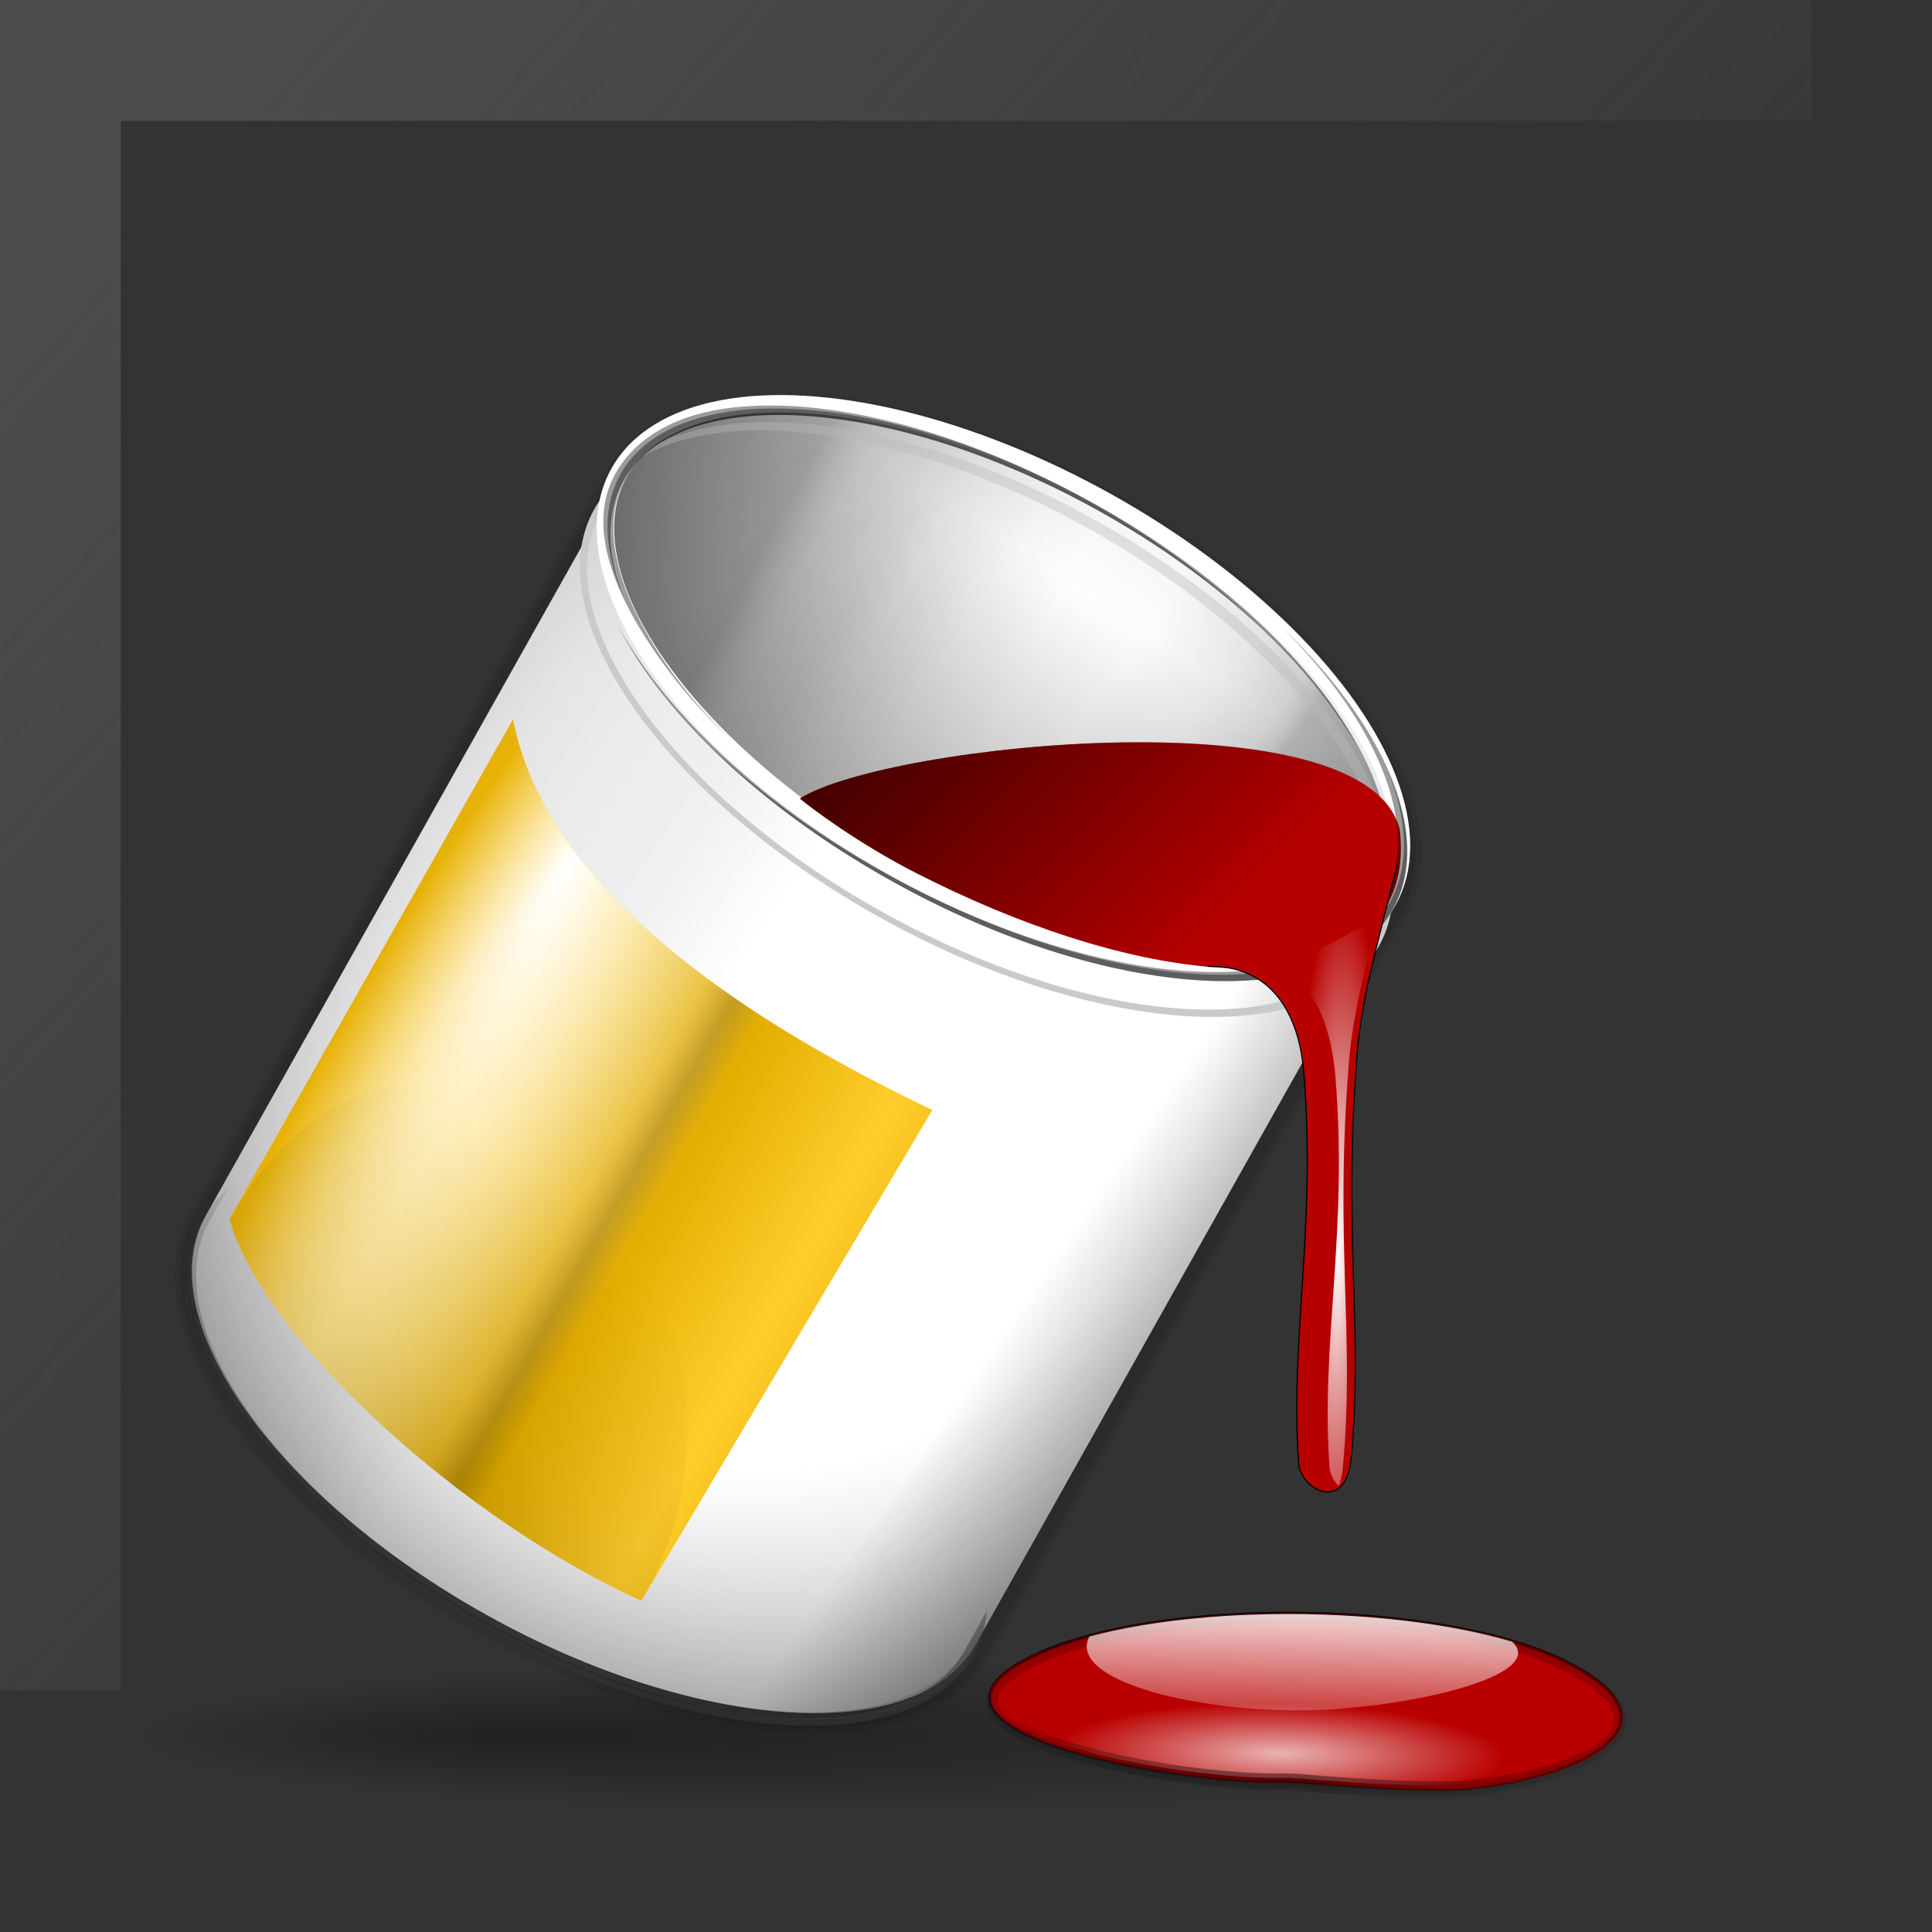 <?xml version="1.0" encoding="UTF-8" standalone="no"?>
<!-- Created with Inkscape (http://www.inkscape.org/) -->

<svg
   xmlns:dc="http://purl.org/dc/elements/1.1/"
   xmlns:cc="http://creativecommons.org/ns#"
   xmlns:rdf="http://www.w3.org/1999/02/22-rdf-syntax-ns#"
   xmlns:svg="http://www.w3.org/2000/svg"
   xmlns="http://www.w3.org/2000/svg"
   xmlns:xlink="http://www.w3.org/1999/xlink"
   xmlns:sodipodi="http://sodipodi.sourceforge.net/DTD/sodipodi-0.dtd"
   xmlns:inkscape="http://www.inkscape.org/namespaces/inkscape"
   width="32"
   height="32"
   id="svg3408"
   sodipodi:version="0.32"
   inkscape:version="0.92.4 (unknown)"
   version="1.0"
   sodipodi:docname="framelinecolor.svg"
   inkscape:output_extension="org.inkscape.output.svgz.inkscape"
   inkscape:export-filename="/home/rizmut/Dokumen/Rizmut/Github/libreoffice-style-karasa-jaga/build/next/cmd/32/framelinecolor.png"
   inkscape:export-xdpi="96"
   inkscape:export-ydpi="96">
  <rect width="100%" height="100%" fill="#333333" stroke="none"/>
  <defs
     id="defs3410">
    <linearGradient
       inkscape:collect="always"
       id="linearGradient18970">
      <stop
         style="stop-color:#4d4d4d;stop-opacity:1;"
         offset="0"
         id="stop18966" />
      <stop
         style="stop-color:#4d4d4d;stop-opacity:0;"
         offset="1"
         id="stop18968" />
    </linearGradient>
    <inkscape:perspective
       sodipodi:type="inkscape:persp3d"
       inkscape:vp_x="0 : 64 : 1"
       inkscape:vp_y="0 : 1000 : 0"
       inkscape:vp_z="128 : 64 : 1"
       inkscape:persp3d-origin="64 : 42.666667 : 1"
       id="perspective176" />
    <linearGradient
       id="linearGradient3329">
      <stop
         id="stop3331"
         offset="0"
         style="stop-color:#793434;stop-opacity:1;" />
      <stop
         id="stop3333"
         offset="1"
         style="stop-color:#713d3d;stop-opacity:1;" />
    </linearGradient>
    <linearGradient
       id="linearGradient3323">
      <stop
         id="stop3325"
         offset="0"
         style="stop-color:#c7cdd7;stop-opacity:1;" />
      <stop
         id="stop3327"
         offset="1"
         style="stop-color:#ffffff;stop-opacity:1;" />
    </linearGradient>
    <linearGradient
       inkscape:collect="always"
       id="linearGradient3310">
      <stop
         style="stop-color:#ffffff;stop-opacity:1;"
         offset="0"
         id="stop3312" />
      <stop
         style="stop-color:#ffffff;stop-opacity:0;"
         offset="1"
         id="stop3314" />
    </linearGradient>
    <linearGradient
       id="linearGradient4197">
      <stop
         id="stop4199"
         offset="0"
         style="stop-color:#bfbfbf;stop-opacity:1;" />
      <stop
         id="stop4201"
         offset="1"
         style="stop-color:#8b939b;stop-opacity:1;" />
    </linearGradient>
    <linearGradient
       inkscape:collect="always"
       xlink:href="#linearGradient3954"
       id="linearGradient3602"
       gradientUnits="userSpaceOnUse"
       gradientTransform="matrix(8.089,0,0,7.987,48.218,-0.134)"
       x1="-1.148"
       y1="7.03"
       x2="-1.85"
       y2="4.144" />
    <linearGradient
       inkscape:collect="always"
       xlink:href="#linearGradient6330"
       id="linearGradient3600"
       gradientUnits="userSpaceOnUse"
       gradientTransform="matrix(7.545,0,0,7.475,9.592,3.507)"
       x1="3.5"
       y1="7.825"
       x2="3.5"
       y2="4.878" />
    <linearGradient
       inkscape:collect="always"
       xlink:href="#linearGradient6310"
       id="linearGradient3598"
       gradientUnits="userSpaceOnUse"
       gradientTransform="matrix(8,0,0,8,8,-2.6791641e-6)"
       x1="3.5"
       y1="8"
       x2="3.5"
       y2="5" />
    <linearGradient
       inkscape:collect="always"
       xlink:href="#linearGradient3954"
       id="linearGradient3570"
       gradientUnits="userSpaceOnUse"
       gradientTransform="matrix(8.089,0,0,7.987,48.218,-0.134)"
       x1="-1.148"
       y1="7.03"
       x2="-1.85"
       y2="4.144" />
    <linearGradient
       inkscape:collect="always"
       xlink:href="#linearGradient6330"
       id="linearGradient3568"
       gradientUnits="userSpaceOnUse"
       gradientTransform="matrix(7.545,0,0,7.475,9.592,3.507)"
       x1="3.5"
       y1="7.825"
       x2="3.5"
       y2="4.878" />
    <linearGradient
       inkscape:collect="always"
       xlink:href="#linearGradient6310"
       id="linearGradient3566"
       gradientUnits="userSpaceOnUse"
       gradientTransform="matrix(8,0,0,8,8,-2.6791641e-6)"
       x1="3.5"
       y1="8"
       x2="3.5"
       y2="5" />
    <linearGradient
       id="linearGradient3954">
      <stop
         id="stop3956"
         offset="0"
         style="stop-color:#b3b3b3;stop-opacity:1;" />
      <stop
         style="stop-color:#ffffff;stop-opacity:1;"
         offset="0.529"
         id="stop3962" />
      <stop
         id="stop3958"
         offset="1"
         style="stop-color:#c5c5c5;stop-opacity:1;" />
    </linearGradient>
    <linearGradient
       id="linearGradient6330">
      <stop
         id="stop6332"
         offset="0"
         style="stop-color:#0968ef;stop-opacity:1;" />
      <stop
         id="stop6334"
         offset="1"
         style="stop-color:#aecffc;stop-opacity:1;" />
    </linearGradient>
    <linearGradient
       inkscape:collect="always"
       id="linearGradient6310">
      <stop
         style="stop-color:#0057ae;stop-opacity:1;"
         offset="0"
         id="stop6312" />
      <stop
         style="stop-color:#0057ae;stop-opacity:1"
         offset="1"
         id="stop6314" />
    </linearGradient>
    <linearGradient
       id="linearGradient3291">
      <stop
         style="stop-color:black;stop-opacity:1"
         offset="0"
         id="stop3293" />
      <stop
         style="stop-color:black;stop-opacity:0"
         offset="1"
         id="stop3295" />
    </linearGradient>
    <linearGradient
       id="linearGradient4041">
      <stop
         style="stop-color:#ffffff;stop-opacity:0;"
         offset="0"
         id="stop4043" />
      <stop
         id="stop4045"
         offset="1"
         style="stop-color:#ffffff;stop-opacity:1;" />
    </linearGradient>
    <clipPath
       clipPathUnits="userSpaceOnUse"
       id="clipPath5126">
      <rect
         style="opacity:1;fill:#000000;fill-opacity:1;fill-rule:nonzero;stroke:none;stroke-width:4;stroke-linecap:round;stroke-linejoin:round;stroke-miterlimit:4;stroke-dasharray:none;stroke-dashoffset:4;stroke-opacity:1"
         id="rect5128"
         width="96"
         height="80"
         x="95.629"
         y="260.876"
         inkscape:r_cx="true"
         inkscape:r_cy="true"
         rx="3.767"
         ry="5.117"
         inkscape:export-filename="/home/pinheiro/Desktop/mock2.png"
         inkscape:export-xdpi="90"
         inkscape:export-ydpi="90" />
    </clipPath>
    <linearGradient
       id="linearGradient3369">
      <stop
         style="stop-color:#ffffff;stop-opacity:1;"
         offset="0"
         id="stop3372" />
      <stop
         id="stop3374"
         offset="0.426"
         style="stop-color:#ffffff;stop-opacity:1;" />
      <stop
         id="stop3376"
         offset="0.589"
         style="stop-color:#f1f1f1;stop-opacity:1;" />
      <stop
         style="stop-color:#eaeaea;stop-opacity:1;"
         offset="0.802"
         id="stop3378" />
      <stop
         style="stop-color:#dfdfdf;stop-opacity:1;"
         offset="1"
         id="stop3384" />
    </linearGradient>
    <linearGradient
       id="linearGradient7422">
      <stop
         id="stop7424"
         offset="0"
         style="stop-color:#b4b4b6;stop-opacity:1;" />
      <stop
         style="stop-color:#9c9ca1;stop-opacity:1;"
         offset="0.5"
         id="stop5348" />
      <stop
         style="stop-color:#cdcdd1;stop-opacity:1;"
         offset="1"
         id="stop7426" />
    </linearGradient>
    <linearGradient
       inkscape:collect="always"
       xlink:href="#linearGradient3369"
       id="linearGradient4021"
       gradientUnits="userSpaceOnUse"
       x1="139.013"
       y1="340.876"
       x2="139.244"
       y2="260.876" />
    <linearGradient
       inkscape:collect="always"
       xlink:href="#linearGradient3369"
       id="linearGradient4024"
       gradientUnits="userSpaceOnUse"
       x1="139.013"
       y1="340.876"
       x2="139.244"
       y2="260.876" />
    <linearGradient
       inkscape:collect="always"
       xlink:href="#linearGradient4197"
       id="linearGradient4561"
       gradientUnits="userSpaceOnUse"
       gradientTransform="matrix(1,0,0,0.5,-148,48)"
       x1="48"
       y1="60"
       x2="64"
       y2="60" />
    <linearGradient
       inkscape:collect="always"
       xlink:href="#linearGradient4197"
       id="linearGradient4564"
       gradientUnits="userSpaceOnUse"
       gradientTransform="matrix(1,0,0,0.5,-148,16)"
       x1="48"
       y1="60"
       x2="64"
       y2="60" />
    <linearGradient
       inkscape:collect="always"
       xlink:href="#linearGradient4197"
       id="linearGradient4570"
       gradientUnits="userSpaceOnUse"
       gradientTransform="matrix(4.5,0,0,1,-320,-104)"
       x1="48"
       y1="60"
       x2="64"
       y2="60" />
    <linearGradient
       inkscape:collect="always"
       xlink:href="#linearGradient4197"
       id="linearGradient2830"
       gradientUnits="userSpaceOnUse"
       gradientTransform="matrix(4.5,0,0,1,-320,-144)"
       x1="48"
       y1="60"
       x2="64"
       y2="60" />
    <linearGradient
       y2="59.999"
       x2="46.59"
       y1="59.999"
       x1="100.936"
       gradientUnits="userSpaceOnUse"
       id="linearGradient16291"
       xlink:href="#XMLID_4_"
       inkscape:collect="always" />
    <linearGradient
       y2="60.001"
       x2="3.999"
       y1="60.001"
       x1="47.999"
       gradientTransform="translate(-617.142,-943.429)"
       gradientUnits="userSpaceOnUse"
       id="linearGradient16289"
       xlink:href="#XMLID_3_"
       inkscape:collect="always" />
    <linearGradient
       y2="60"
       x2="47.999"
       y1="60"
       x1="3.999"
       gradientUnits="userSpaceOnUse"
       id="linearGradient16287"
       xlink:href="#XMLID_2_"
       inkscape:collect="always" />
    <linearGradient
       y2="60.001"
       x2="47.999"
       y1="60.001"
       x1="84.965"
       gradientUnits="userSpaceOnUse"
       id="linearGradient16285"
       xlink:href="#XMLID_1_"
       inkscape:collect="always" />
    <linearGradient
       y2="-543.352"
       x2="645.998"
       y1="-532.102"
       x1="645.998"
       gradientTransform="matrix(0,-4,-4,0,-2060.408,2643.994)"
       gradientUnits="userSpaceOnUse"
       id="linearGradient16283"
       xlink:href="#polygon3293_12_"
       inkscape:collect="always" />
    <linearGradient
       y2="-18"
       x2="181.999"
       y1="-85.999"
       x1="181.999"
       gradientTransform="rotate(-90,-592.287,-109.144)"
       gradientUnits="userSpaceOnUse"
       id="linearGradient16281"
       xlink:href="#rect3244_12_"
       inkscape:collect="always" />
    <linearGradient
       y2="59.999"
       x2="46.59"
       y1="59.999"
       x1="100.936"
       gradientUnits="userSpaceOnUse"
       id="XMLID_4_">
      <stop
         id="stop227"
         style="stop-color:#A4C0E4"
         offset="0" />
      <stop
         id="stop229"
         style="stop-color:#FFFFFF"
         offset="1" />
    </linearGradient>
    <linearGradient
       gradientTransform="translate(-617.142,-943.429)"
       y2="60.001"
       x2="3.999"
       y1="60.001"
       x1="47.999"
       gradientUnits="userSpaceOnUse"
       id="XMLID_3_">
      <stop
         id="stop212"
         style="stop-color:#A4C0E4"
         offset="0" />
      <stop
         id="stop214"
         style="stop-color:#FFFFFF"
         offset="0.7" />
    </linearGradient>
    <linearGradient
       y2="60"
       x2="47.999"
       y1="60"
       x1="3.999"
       gradientUnits="userSpaceOnUse"
       id="XMLID_2_">
      <stop
         id="stop197"
         style="stop-color:#6193CF"
         offset="0" />
      <stop
         id="stop199"
         style="stop-color:#6897D1"
         offset="0.154" />
      <stop
         id="stop201"
         style="stop-color:#7AA4D7"
         offset="0.372" />
      <stop
         id="stop203"
         style="stop-color:#98B9E0"
         offset="0.628" />
      <stop
         id="stop205"
         style="stop-color:#C2D5EC"
         offset="0.91" />
      <stop
         id="stop207"
         style="stop-color:#D1DFF1"
         offset="1" />
    </linearGradient>
    <linearGradient
       y2="60.001"
       x2="47.999"
       y1="60.001"
       x1="84.965"
       gradientUnits="userSpaceOnUse"
       id="XMLID_1_">
      <stop
         id="stop188"
         style="stop-color:#2C72C7"
         offset="0" />
      <stop
         id="stop190"
         style="stop-color:#6193CF"
         offset="0.15" />
      <stop
         id="stop192"
         style="stop-color:#A4C0E4"
         offset="1" />
    </linearGradient>
    <linearGradient
       gradientTransform="matrix(0,-4,-4,0,-2060.408,2643.994)"
       y2="-543.352"
       x2="645.998"
       y1="-532.102"
       x1="645.998"
       gradientUnits="userSpaceOnUse"
       id="polygon3293_12_">
      <stop
         id="stop182"
         style="stop-color:#6193CF"
         offset="0" />
      <stop
         id="stop184"
         style="stop-color:#EEEEEE"
         offset="1" />
    </linearGradient>
    <linearGradient
       gradientTransform="rotate(-90,-592.287,-109.144)"
       y2="-18"
       x2="181.999"
       y1="-85.999"
       x1="181.999"
       gradientUnits="userSpaceOnUse"
       id="rect3244_12_">
      <stop
         id="stop174"
         style="stop-color:#A4C0E4"
         offset="0" />
      <stop
         id="stop176"
         style="stop-color:#D1DFF1"
         offset="0.25" />
      <stop
         id="stop178"
         style="stop-color:#FFFFFF"
         offset="0.85" />
    </linearGradient>
    <linearGradient
       y2="4.144"
       x2="-1.85"
       y1="7.03"
       x1="-1.148"
       gradientTransform="matrix(8.089,0,0,7.987,48.218,-0.134)"
       gradientUnits="userSpaceOnUse"
       id="linearGradient3608"
       xlink:href="#linearGradient3954"
       inkscape:collect="always" />
    <linearGradient
       y2="4.878"
       x2="3.5"
       y1="7.825"
       x1="3.5"
       gradientTransform="matrix(7.545,0,0,7.475,9.592,3.507)"
       gradientUnits="userSpaceOnUse"
       id="linearGradient3606"
       xlink:href="#linearGradient6330"
       inkscape:collect="always" />
    <linearGradient
       y2="5"
       x2="3.5"
       y1="8"
       x1="3.5"
       gradientTransform="matrix(8,0,0,8,8,-2.6791641e-6)"
       gradientUnits="userSpaceOnUse"
       id="linearGradient3604"
       xlink:href="#linearGradient6310"
       inkscape:collect="always" />
    <linearGradient
       y2="4.144"
       x2="-1.85"
       y1="7.03"
       x1="-1.148"
       gradientTransform="matrix(8.089,0,0,7.987,48.218,-0.134)"
       gradientUnits="userSpaceOnUse"
       id="linearGradient3596"
       xlink:href="#linearGradient3954"
       inkscape:collect="always" />
    <linearGradient
       y2="4.878"
       x2="3.5"
       y1="7.825"
       x1="3.5"
       gradientTransform="matrix(7.545,0,0,7.475,9.592,3.507)"
       gradientUnits="userSpaceOnUse"
       id="linearGradient3594"
       xlink:href="#linearGradient6330"
       inkscape:collect="always" />
    <linearGradient
       y2="5"
       x2="3.5"
       y1="8"
       x1="3.5"
       gradientTransform="matrix(8,0,0,8,8,-2.6791641e-6)"
       gradientUnits="userSpaceOnUse"
       id="linearGradient3592"
       xlink:href="#linearGradient6310"
       inkscape:collect="always" />
    <linearGradient
       y2="4.144"
       x2="-1.85"
       y1="7.03"
       x1="-1.148"
       gradientTransform="matrix(7.926,0,0,7.987,47.725,-0.134)"
       gradientUnits="userSpaceOnUse"
       id="linearGradient3520"
       xlink:href="#linearGradient3954"
       inkscape:collect="always" />
    <linearGradient
       y2="4.144"
       x2="-1.85"
       y1="7.03"
       x1="-1.148"
       gradientTransform="matrix(1,0,0,0.872,4.965,0.616)"
       gradientUnits="userSpaceOnUse"
       id="linearGradient3516"
       xlink:href="#linearGradient3954"
       inkscape:collect="always" />
    <linearGradient
       y2="4.144"
       x2="-1.85"
       y1="7.03"
       x1="-1.148"
       gradientTransform="matrix(1,0,0,0.872,4.965,0.616)"
       gradientUnits="userSpaceOnUse"
       id="linearGradient3514"
       xlink:href="#linearGradient3954"
       inkscape:collect="always" />
    <linearGradient
       y2="4.144"
       x2="-1.85"
       y1="7.03"
       x1="-1.148"
       gradientTransform="matrix(1,0,0,0.872,4.965,0.616)"
       gradientUnits="userSpaceOnUse"
       id="linearGradient3512"
       xlink:href="#linearGradient3954"
       inkscape:collect="always" />
    <linearGradient
       y2="4.878"
       x2="3.5"
       y1="7.825"
       x1="3.5"
       gradientTransform="matrix(1,0,0,0.872,0,0.638)"
       gradientUnits="userSpaceOnUse"
       id="linearGradient3510"
       xlink:href="#linearGradient6330"
       inkscape:collect="always" />
    <linearGradient
       y2="5"
       x2="3.5"
       y1="8"
       x1="3.5"
       gradientTransform="matrix(1,0,0,0.872,0,0.638)"
       gradientUnits="userSpaceOnUse"
       id="linearGradient3508"
       xlink:href="#linearGradient6310"
       inkscape:collect="always" />
    <linearGradient
       y2="4.144"
       x2="-1.85"
       y1="7.03"
       x1="-1.148"
       gradientTransform="matrix(1,0,0,0.872,4.965,0.616)"
       gradientUnits="userSpaceOnUse"
       id="linearGradient3506"
       xlink:href="#linearGradient3954"
       inkscape:collect="always" />
    <linearGradient
       y2="4.144"
       x2="-1.85"
       y1="7.03"
       x1="-1.148"
       gradientTransform="matrix(1,0,0,0.872,4.965,0.616)"
       gradientUnits="userSpaceOnUse"
       id="linearGradient3504"
       xlink:href="#linearGradient3954"
       inkscape:collect="always" />
    <linearGradient
       y2="4.144"
       x2="-1.85"
       y1="7.03"
       x1="-1.148"
       gradientTransform="matrix(1,0,0,0.872,4.965,0.616)"
       gradientUnits="userSpaceOnUse"
       id="linearGradient3502"
       xlink:href="#linearGradient3954"
       inkscape:collect="always" />
    <linearGradient
       y2="4.878"
       x2="3.5"
       y1="7.825"
       x1="3.5"
       gradientTransform="matrix(1,0,0,0.872,0,0.638)"
       gradientUnits="userSpaceOnUse"
       id="linearGradient3500"
       xlink:href="#linearGradient6330"
       inkscape:collect="always" />
    <linearGradient
       y2="5"
       x2="3.5"
       y1="8"
       x1="3.5"
       gradientTransform="matrix(1,0,0,0.872,0,0.638)"
       gradientUnits="userSpaceOnUse"
       id="linearGradient3498"
       xlink:href="#linearGradient6310"
       inkscape:collect="always" />
    <linearGradient
       y2="549.061"
       x2="399.775"
       y1="597.152"
       x1="399.775"
       gradientTransform="matrix(0.105,0,0,0.169,5.168,-80.955)"
       gradientUnits="userSpaceOnUse"
       id="linearGradient4039"
       xlink:href="#linearGradient4041"
       inkscape:collect="always" />
    <linearGradient
       gradientTransform="translate(8.244873e-7,4)"
       gradientUnits="userSpaceOnUse"
       y2="28"
       x2="112"
       y1="100"
       x1="16"
       id="linearGradient4034"
       xlink:href="#linearGradient3369"
       inkscape:collect="always" />
    <linearGradient
       y2="260.876"
       x2="139.244"
       y1="340.876"
       x1="139.013"
       gradientUnits="userSpaceOnUse"
       id="linearGradient2454"
       xlink:href="#linearGradient3369"
       inkscape:collect="always" />
    <linearGradient
       y2="260.876"
       x2="139.244"
       y1="340.876"
       x1="139.013"
       gradientUnits="userSpaceOnUse"
       id="linearGradient2452"
       xlink:href="#linearGradient3369"
       inkscape:collect="always" />
    <linearGradient
       y2="549.061"
       x2="399.775"
       y1="1164.67"
       x1="399.775"
       gradientTransform="matrix(0.113,0,0,0.169,0.643,-84.955)"
       gradientUnits="userSpaceOnUse"
       id="linearGradient2517"
       xlink:href="#linearGradient7422"
       inkscape:collect="always" />
    <linearGradient
       id="linearGradient2443">
      <stop
         style="stop-color:#b4b4b6;stop-opacity:1;"
         offset="0"
         id="stop2445" />
      <stop
         id="stop2447"
         offset="0.5"
         style="stop-color:#9c9ca1;stop-opacity:1;" />
      <stop
         id="stop2449"
         offset="1"
         style="stop-color:#cdcdd1;stop-opacity:1;" />
    </linearGradient>
    <linearGradient
       id="linearGradient2431">
      <stop
         id="stop2433"
         offset="0"
         style="stop-color:#ffffff;stop-opacity:1;" />
      <stop
         style="stop-color:#ffffff;stop-opacity:1;"
         offset="0.426"
         id="stop2435" />
      <stop
         style="stop-color:#f1f1f1;stop-opacity:1;"
         offset="0.589"
         id="stop2437" />
      <stop
         id="stop2439"
         offset="0.802"
         style="stop-color:#eaeaea;stop-opacity:1;" />
      <stop
         id="stop2441"
         offset="1"
         style="stop-color:#dfdfdf;stop-opacity:1;" />
    </linearGradient>
    <clipPath
       id="clipPath2427"
       clipPathUnits="userSpaceOnUse">
      <rect
         inkscape:export-ydpi="90"
         inkscape:export-xdpi="90"
         inkscape:export-filename="/home/pinheiro/Desktop/mock2.png"
         ry="5.117"
         rx="3.767"
         inkscape:r_cy="true"
         inkscape:r_cx="true"
         y="260.876"
         x="95.629"
         height="80"
         width="96"
         id="rect2429"
         style="opacity:1;fill:#000000;fill-opacity:1;fill-rule:nonzero;stroke:none;stroke-width:4;stroke-linecap:round;stroke-linejoin:round;stroke-miterlimit:4;stroke-dasharray:none;stroke-dashoffset:4;stroke-opacity:1" />
    </clipPath>
    <linearGradient
       id="linearGradient2421">
      <stop
         id="stop2423"
         offset="0"
         style="stop-color:#ffffff;stop-opacity:0;" />
      <stop
         style="stop-color:#ffffff;stop-opacity:1;"
         offset="1"
         id="stop2425" />
    </linearGradient>
    <radialGradient
       r="63.912"
       fy="115.709"
       fx="63.912"
       cy="115.709"
       cx="63.912"
       gradientTransform="matrix(1,0,0,0.198,0,92.822)"
       gradientUnits="userSpaceOnUse"
       id="radialGradient2419"
       xlink:href="#linearGradient3291"
       inkscape:collect="always" />
    <linearGradient
       id="linearGradient2413">
      <stop
         id="stop2415"
         offset="0"
         style="stop-color:black;stop-opacity:1" />
      <stop
         id="stop2417"
         offset="1"
         style="stop-color:black;stop-opacity:0" />
    </linearGradient>
    <linearGradient
       y2="5"
       x2="3.5"
       y1="8"
       x1="3.5"
       gradientTransform="matrix(1,0,0,0.872,0,0.638)"
       gradientUnits="userSpaceOnUse"
       id="linearGradient15103"
       xlink:href="#linearGradient6310"
       inkscape:collect="always" />
    <linearGradient
       y2="4.878"
       x2="3.5"
       y1="7.825"
       x1="3.5"
       gradientTransform="matrix(1,0,0,0.872,0,0.638)"
       gradientUnits="userSpaceOnUse"
       id="linearGradient15105"
       xlink:href="#linearGradient6330"
       inkscape:collect="always" />
    <linearGradient
       id="linearGradient2399">
      <stop
         style="stop-color:#0968ef;stop-opacity:1;"
         offset="0"
         id="stop2401" />
      <stop
         style="stop-color:#aecffc;stop-opacity:1;"
         offset="1"
         id="stop2403" />
    </linearGradient>
    <linearGradient
       y2="4.144"
       x2="-1.85"
       y1="7.03"
       x1="-1.148"
       gradientTransform="matrix(1,0,0,0.872,4.965,0.616)"
       gradientUnits="userSpaceOnUse"
       id="linearGradient15107"
       xlink:href="#linearGradient3954"
       inkscape:collect="always" />
    <linearGradient
       id="linearGradient2390">
      <stop
         style="stop-color:#b3b3b3;stop-opacity:1;"
         offset="0"
         id="stop2392" />
      <stop
         id="stop2394"
         offset="0.529"
         style="stop-color:#ffffff;stop-opacity:1;" />
      <stop
         style="stop-color:#c5c5c5;stop-opacity:1;"
         offset="1"
         id="stop2396" />
    </linearGradient>
    <linearGradient
       y2="4.144"
       x2="-1.85"
       y1="7.03"
       x1="-1.148"
       gradientTransform="matrix(1,0,0,0.872,4.965,0.616)"
       gradientUnits="userSpaceOnUse"
       id="linearGradient15109"
       xlink:href="#linearGradient3954"
       inkscape:collect="always" />
    <linearGradient
       y2="4.144"
       x2="-1.85"
       y1="7.03"
       x1="-1.148"
       gradientTransform="matrix(1,0,0,0.872,4.965,0.616)"
       gradientUnits="userSpaceOnUse"
       id="linearGradient15111"
       xlink:href="#linearGradient3954"
       inkscape:collect="always" />
    <linearGradient
       y2="5"
       x2="3.5"
       y1="8"
       x1="3.5"
       gradientTransform="matrix(1,0,0,0.872,0,0.638)"
       gradientUnits="userSpaceOnUse"
       id="linearGradient15113"
       xlink:href="#linearGradient6310"
       inkscape:collect="always" />
    <linearGradient
       y2="4.878"
       x2="3.5"
       y1="7.825"
       x1="3.5"
       gradientTransform="matrix(1,0,0,0.872,0,0.638)"
       gradientUnits="userSpaceOnUse"
       id="linearGradient15115"
       xlink:href="#linearGradient6330"
       inkscape:collect="always" />
    <linearGradient
       y2="4.144"
       x2="-1.85"
       y1="7.03"
       x1="-1.148"
       gradientTransform="matrix(1,0,0,0.872,4.965,0.616)"
       gradientUnits="userSpaceOnUse"
       id="linearGradient15117"
       xlink:href="#linearGradient3954"
       inkscape:collect="always" />
    <linearGradient
       y2="4.144"
       x2="-1.85"
       y1="7.03"
       x1="-1.148"
       gradientTransform="matrix(1,0,0,0.872,4.965,0.616)"
       gradientUnits="userSpaceOnUse"
       id="linearGradient15119"
       xlink:href="#linearGradient3954"
       inkscape:collect="always" />
    <linearGradient
       y2="4.144"
       x2="-1.85"
       y1="7.03"
       x1="-1.148"
       gradientTransform="matrix(1,0,0,0.872,4.965,0.616)"
       gradientUnits="userSpaceOnUse"
       id="linearGradient15121"
       xlink:href="#linearGradient3954"
       inkscape:collect="always" />
    <linearGradient
       id="linearGradient2377">
      <stop
         style="stop-color:#575757;stop-opacity:0.019;"
         offset="0"
         id="stop2379" />
      <stop
         style="stop-color:#8b939b;stop-opacity:1;"
         offset="1"
         id="stop2381" />
    </linearGradient>
    <radialGradient
       inkscape:collect="always"
       xlink:href="#linearGradient3291"
       id="radialGradient2500"
       gradientUnits="userSpaceOnUse"
       gradientTransform="matrix(1,0,0,0.198,0,92.822)"
       cx="63.912"
       cy="115.709"
       fx="63.912"
       fy="115.709"
       r="63.912" />
    <linearGradient
       inkscape:collect="always"
       xlink:href="#linearGradient4041"
       id="linearGradient2518"
       gradientUnits="userSpaceOnUse"
       gradientTransform="matrix(0.105,0,0,0.169,177.925,-187.711)"
       x1="399.775"
       y1="597.152"
       x2="399.775"
       y2="549.061" />
    <linearGradient
       inkscape:collect="always"
       xlink:href="#linearGradient3369"
       id="linearGradient2521"
       gradientUnits="userSpaceOnUse"
       gradientTransform="translate(172.757,-102.757)"
       x1="16"
       y1="100"
       x2="112"
       y2="28" />
    <linearGradient
       inkscape:collect="always"
       xlink:href="#linearGradient7422"
       id="linearGradient2524"
       gradientUnits="userSpaceOnUse"
       gradientTransform="matrix(0.113,0,0,0.169,173.4,-191.711)"
       x1="399.775"
       y1="1164.67"
       x2="399.775"
       y2="549.061" />
    <linearGradient
       inkscape:collect="always"
       xlink:href="#linearGradient2399"
       id="linearGradient2328"
       gradientUnits="userSpaceOnUse"
       gradientTransform="matrix(1.936,0,0,1.137,80.51,5.904)"
       x1="16.263"
       y1="67.869"
       x2="28.913"
       y2="-12.524" />
    <linearGradient
       inkscape:collect="always"
       xlink:href="#linearGradient7422"
       id="linearGradient2336"
       gradientUnits="userSpaceOnUse"
       gradientTransform="matrix(0.049,0,0,0.091,84.847,-10.052)"
       x1="399.775"
       y1="1164.67"
       x2="399.775"
       y2="549.061" />
    <linearGradient
       inkscape:collect="always"
       xlink:href="#linearGradient2431"
       id="linearGradient2338"
       gradientUnits="userSpaceOnUse"
       gradientTransform="matrix(0.333,0,0,0.556,90.667,32.444)"
       x1="16"
       y1="100"
       x2="76"
       y2="35.2" />
    <linearGradient
       inkscape:collect="always"
       xlink:href="#linearGradient3310"
       id="linearGradient2340"
       gradientUnits="userSpaceOnUse"
       gradientTransform="matrix(0,-0.639,-0.617,0,129.875,121.254)"
       x1="102.311"
       y1="-5.83"
       x2="74.33"
       y2="32" />
    <linearGradient
       gradientTransform="translate(63.95)"
       y2="-1.405"
       x2="8.239"
       y1="-13.865"
       x1="8.239"
       gradientUnits="userSpaceOnUse"
       id="linearGradient3298"
       xlink:href="#linearGradient3288"
       inkscape:collect="always" />
    <linearGradient
       y2="549.061"
       x2="399.775"
       y1="1164.67"
       x1="399.775"
       gradientTransform="matrix(0.073,0,0,0.117,3.284,-56.353)"
       gradientUnits="userSpaceOnUse"
       id="linearGradient2217"
       xlink:href="#linearGradient7422-2"
       inkscape:collect="always" />
    <linearGradient
       y2="109.651"
       x2="16"
       y1="23.793"
       x1="119.576"
       gradientTransform="matrix(0.583,0,0,0.778,6.681,-5.778)"
       gradientUnits="userSpaceOnUse"
       id="linearGradient2214"
       xlink:href="#linearGradient2431-6"
       inkscape:collect="always" />
    <linearGradient
       y2="32"
       x2="74.33"
       y1="-5.83"
       x1="102.311"
       gradientTransform="matrix(0,-1.198,-1.75,0,100,149.334)"
       gradientUnits="userSpaceOnUse"
       id="linearGradient2211"
       xlink:href="#linearGradient3310-4"
       inkscape:collect="always" />
    <linearGradient
       y2="107.955"
       x2="73.463"
       y1="17.269"
       x1="80.347"
       gradientTransform="matrix(0.833,0,0,0.889,19.748,31.099)"
       gradientUnits="userSpaceOnUse"
       id="linearGradient2207"
       xlink:href="#linearGradient3323-0"
       inkscape:collect="always" />
    <linearGradient
       y2="109.849"
       x2="20"
       y1="78.165"
       x1="20"
       gradientTransform="matrix(0,3.333,2.559,-0.64,-169.232,69.651)"
       gradientUnits="userSpaceOnUse"
       id="linearGradient2204"
       xlink:href="#linearGradient3314"
       inkscape:collect="always" />
    <linearGradient
       y2="25.786"
       x2="39.268"
       y1="25.786"
       x1="113.157"
       gradientTransform="matrix(0.707,0.707,0.707,-0.707,-8.689,31.054)"
       gradientUnits="userSpaceOnUse"
       id="linearGradient2201"
       xlink:href="#linearGradient2399-7"
       inkscape:collect="always" />
    <linearGradient
       y2="25.786"
       x2="39.268"
       y1="25.786"
       x1="113.157"
       gradientTransform="translate(12)"
       gradientUnits="userSpaceOnUse"
       id="linearGradient3553"
       xlink:href="#linearGradient2399-7"
       inkscape:collect="always" />
    <linearGradient
       y2="109.849"
       x2="20"
       y1="78.165"
       x1="20"
       gradientTransform="matrix(3.333,0,-0.64,2.559,69.638,-169.219)"
       gradientUnits="userSpaceOnUse"
       id="linearGradient3551"
       xlink:href="#linearGradient3314"
       inkscape:collect="always" />
    <linearGradient
       y2="107.955"
       x2="73.463"
       y1="17.269"
       x1="80.347"
       gradientTransform="matrix(0.833,0,0,0.916,40.667,32.069)"
       gradientUnits="userSpaceOnUse"
       id="linearGradient3549"
       xlink:href="#linearGradient3323-0"
       inkscape:collect="always" />
    <linearGradient
       y2="32"
       x2="74.33"
       y1="-5.83"
       x1="102.311"
       gradientTransform="matrix(1.571,0,0,2,-77.455,-24)"
       gradientUnits="userSpaceOnUse"
       id="linearGradient3547"
       xlink:href="#linearGradient3310-4"
       inkscape:collect="always" />
    <linearGradient
       y2="28"
       x2="124.092"
       y1="100"
       x1="42.729"
       gradientTransform="matrix(0.833,0,0,0.889,-5.333,-16.889)"
       gradientUnits="userSpaceOnUse"
       id="linearGradient3545"
       xlink:href="#linearGradient2431-6"
       inkscape:collect="always" />
    <linearGradient
       y2="549.061"
       x2="399.775"
       y1="1164.67"
       x1="399.775"
       gradientTransform="matrix(0.097,0,0,0.13,-6.306,-71.504)"
       gradientUnits="userSpaceOnUse"
       id="linearGradient3543"
       xlink:href="#linearGradient7422-2"
       inkscape:collect="always" />
    <linearGradient
       gradientTransform="translate(12)"
       gradientUnits="userSpaceOnUse"
       y2="25.786"
       x2="39.268"
       y1="25.786"
       x1="113.157"
       id="linearGradient3514-6"
       xlink:href="#linearGradient2399-7"
       inkscape:collect="always" />
    <linearGradient
       y2="107.955"
       x2="73.463"
       y1="17.269"
       x1="80.347"
       gradientTransform="matrix(0.833,0,0,0.916,40.667,32.069)"
       gradientUnits="userSpaceOnUse"
       id="linearGradient2534"
       xlink:href="#linearGradient3323-0"
       inkscape:collect="always" />
    <linearGradient
       y2="109.849"
       x2="20"
       y1="78.165"
       x1="20"
       gradientTransform="matrix(3.333,0,-0.64,2.559,69.638,-169.219)"
       gradientUnits="userSpaceOnUse"
       id="linearGradient2531"
       xlink:href="#linearGradient3314"
       inkscape:collect="always" />
    <linearGradient
       id="linearGradient3323-0">
      <stop
         id="stop3325-7"
         offset="0"
         style="stop-color:#c7cdd7;stop-opacity:1;" />
      <stop
         id="stop3327-8"
         offset="1"
         style="stop-color:#ffffff;stop-opacity:1;" />
    </linearGradient>
    <linearGradient
       inkscape:collect="always"
       id="linearGradient3314">
      <stop
         style="stop-color:#ffffff;stop-opacity:1;"
         offset="0"
         id="stop3316" />
      <stop
         style="stop-color:#ffffff;stop-opacity:0;"
         offset="1"
         id="stop3318" />
    </linearGradient>
    <linearGradient
       inkscape:collect="always"
       id="linearGradient3310-4">
      <stop
         style="stop-color:#ffffff;stop-opacity:1;"
         offset="0"
         id="stop3312-4" />
      <stop
         style="stop-color:#ffffff;stop-opacity:0;"
         offset="1"
         id="stop3314-3" />
    </linearGradient>
    <linearGradient
       id="linearGradient7422-2">
      <stop
         id="stop7424-5"
         offset="0"
         style="stop-color:#b4b4b6;stop-opacity:1;" />
      <stop
         style="stop-color:#9c9ca1;stop-opacity:1;"
         offset="0.5"
         id="stop5348-4" />
      <stop
         style="stop-color:#cdcdd1;stop-opacity:1;"
         offset="1"
         id="stop7426-7" />
    </linearGradient>
    <linearGradient
       id="linearGradient2431-6">
      <stop
         id="stop2433-9"
         offset="0"
         style="stop-color:#ffffff;stop-opacity:1;" />
      <stop
         style="stop-color:#ffffff;stop-opacity:1;"
         offset="0.426"
         id="stop2435-3" />
      <stop
         style="stop-color:#f1f1f1;stop-opacity:1;"
         offset="0.589"
         id="stop2437-7" />
      <stop
         id="stop2439-4"
         offset="0.802"
         style="stop-color:#eaeaea;stop-opacity:1;" />
      <stop
         id="stop2441-5"
         offset="1"
         style="stop-color:#dfdfdf;stop-opacity:1;" />
    </linearGradient>
    <linearGradient
       id="linearGradient2399-7">
      <stop
         style="stop-color:#0a6fc6;stop-opacity:0.994"
         offset="0"
         id="stop2401-6" />
      <stop
         style="stop-color:#006cc9;stop-opacity:1"
         offset="1"
         id="stop2403-5" />
    </linearGradient>
    <linearGradient
       inkscape:collect="always"
       xlink:href="#linearGradient7422-2"
       id="linearGradient3287-4"
       gradientUnits="userSpaceOnUse"
       gradientTransform="matrix(0.097,0,0,0.13,-6.306,-71.504)"
       x1="399.775"
       y1="1164.67"
       x2="399.775"
       y2="549.061" />
    <linearGradient
       inkscape:collect="always"
       xlink:href="#linearGradient2431-6"
       id="linearGradient3289-5"
       gradientUnits="userSpaceOnUse"
       gradientTransform="matrix(0.833,0,0,0.889,-5.333,-16.889)"
       x1="42.729"
       y1="100"
       x2="124.092"
       y2="28" />
    <linearGradient
       inkscape:collect="always"
       xlink:href="#linearGradient3310-4"
       id="linearGradient3292-5"
       gradientUnits="userSpaceOnUse"
       gradientTransform="matrix(1.571,0,0,2,-77.455,-24)"
       x1="102.311"
       y1="-5.83"
       x2="74.33"
       y2="32" />
    <linearGradient
       id="linearGradient3288"
       inkscape:collect="always">
      <stop
         id="stop3290"
         offset="0"
         style="stop-color:#618fd2;stop-opacity:1;" />
      <stop
         id="stop3292"
         offset="1"
         style="stop-color:#a4c0e4;stop-opacity:1" />
    </linearGradient>
    <linearGradient
       inkscape:collect="always"
       id="linearGradient2222">
      <stop
         style="stop-color:#0066ff;stop-opacity:1"
         offset="0"
         id="stop2224" />
      <stop
         style="stop-color:#80b3ff;stop-opacity:1"
         offset="1"
         id="stop2226" />
    </linearGradient>
    <inkscape:perspective
       id="perspective3033"
       inkscape:persp3d-origin="64 : 42.666667 : 1"
       inkscape:vp_z="128 : 64 : 1"
       inkscape:vp_y="0 : 1000 : 0"
       inkscape:vp_x="0 : 64 : 1"
       sodipodi:type="inkscape:persp3d" />
    <linearGradient
       inkscape:collect="always"
       xlink:href="#linearGradient2222"
       id="linearGradient3109"
       gradientUnits="userSpaceOnUse"
       x1="8.239"
       y1="-13.865"
       x2="8.239"
       y2="-1.405" />
    <linearGradient
       inkscape:collect="always"
       xlink:href="#linearGradient7422-2"
       id="linearGradient3225"
       gradientUnits="userSpaceOnUse"
       gradientTransform="matrix(0.073,0,0,0.117,3.284,-56.353)"
       x1="399.775"
       y1="1164.67"
       x2="399.775"
       y2="549.061" />
    <linearGradient
       inkscape:collect="always"
       xlink:href="#linearGradient2431-6"
       id="linearGradient3227"
       gradientUnits="userSpaceOnUse"
       gradientTransform="matrix(0.583,0,0,0.778,6.681,-5.778)"
       x1="119.576"
       y1="23.793"
       x2="16"
       y2="109.651" />
    <linearGradient
       inkscape:collect="always"
       xlink:href="#linearGradient3310-4"
       id="linearGradient3229"
       gradientUnits="userSpaceOnUse"
       gradientTransform="matrix(0,-1.198,-1.75,0,100,149.334)"
       x1="102.311"
       y1="-5.83"
       x2="74.33"
       y2="32" />
    <linearGradient
       inkscape:collect="always"
       xlink:href="#linearGradient2399-7"
       id="linearGradient3233"
       gradientUnits="userSpaceOnUse"
       gradientTransform="matrix(0.707,0.707,0.707,-0.707,-8.689,31.054)"
       x1="113.157"
       y1="25.786"
       x2="39.268"
       y2="25.786" />
    <linearGradient
       inkscape:collect="always"
       xlink:href="#linearGradient2222"
       id="linearGradient3237"
       gradientUnits="userSpaceOnUse"
       x1="8.239"
       y1="-13.865"
       x2="8.239"
       y2="-1.405" />
    <linearGradient
       inkscape:collect="always"
       xlink:href="#linearGradient2222"
       id="linearGradient3256"
       gradientUnits="userSpaceOnUse"
       x1="8.239"
       y1="-13.865"
       x2="8.239"
       y2="-1.405"
       gradientTransform="translate(-36.05,156)" />
    <linearGradient
       inkscape:collect="always"
       xlink:href="#linearGradient3310-4"
       id="linearGradient3259"
       gradientUnits="userSpaceOnUse"
       gradientTransform="matrix(0,-1.198,-1.75,0,63.95,-6.666)"
       x1="102.311"
       y1="-5.83"
       x2="74.33"
       y2="32" />
    <linearGradient
       inkscape:collect="always"
       xlink:href="#linearGradient2431-6"
       id="linearGradient3262"
       gradientUnits="userSpaceOnUse"
       gradientTransform="matrix(0.583,0,0,0.778,-149.319,-41.828)"
       x1="119.576"
       y1="23.793"
       x2="16"
       y2="109.651" />
    <linearGradient
       inkscape:collect="always"
       xlink:href="#linearGradient7422-2"
       id="linearGradient3265"
       gradientUnits="userSpaceOnUse"
       gradientTransform="matrix(0.073,0,0,0.117,-152.716,-92.403)"
       x1="399.775"
       y1="1164.67"
       x2="399.775"
       y2="549.061" />
    <linearGradient
       inkscape:collect="always"
       xlink:href="#linearGradient2222"
       id="linearGradient3354"
       gradientUnits="userSpaceOnUse"
       gradientTransform="translate(67.899,156)"
       x1="8.239"
       y1="-13.865"
       x2="8.239"
       y2="-1.405" />
    <radialGradient
       r="27.02"
       fy="131.468"
       fx="29.962"
       cy="131.468"
       cx="29.962"
       gradientTransform="matrix(0.188,-0.004,9.7262949e-4,0.042,2.109,290.26)"
       gradientUnits="userSpaceOnUse"
       id="radialGradient1180"
       xlink:href="#linearGradient3310"
       inkscape:collect="always" />
    <radialGradient
       r="27.02"
       fy="130.943"
       fx="27.566"
       cy="130.943"
       cx="27.566"
       gradientTransform="matrix(0.265,0,0,0.074,0,285.697)"
       gradientUnits="userSpaceOnUse"
       id="radialGradient1182"
       xlink:href="#linearGradient3291"
       inkscape:collect="always" />
    <radialGradient
       inkscape:collect="always"
       xlink:href="#linearGradient3291"
       id="radialGradient8823"
       cx="63.847"
       cy="121.47"
       fx="95.481"
       fy="121.47"
       r="63.847"
       gradientTransform="matrix(0.265,0,0,0.027,0,291.985)"
       gradientUnits="userSpaceOnUse" />
    <linearGradient
       inkscape:collect="always"
       xlink:href="#linearGradient3369"
       id="linearGradient8859"
       gradientUnits="userSpaceOnUse"
       gradientTransform="matrix(0.299,0.022,0.014,0.319,39.697,260.368)"
       x1="-70.057"
       y1="95.781"
       x2="-27.89"
       y2="66.671" />
    <radialGradient
       inkscape:collect="always"
       xlink:href="#linearGradient5895"
       id="radialGradient8856"
       gradientUnits="userSpaceOnUse"
       gradientTransform="matrix(0.298,-0.153,0.187,0.354,-14.863,266.761)"
       cx="70.624"
       cy="53.38"
       fx="70.964"
       fy="76.702"
       r="53.565" />
    <linearGradient
       id="linearGradient5895">
      <stop
         style="stop-color:white;stop-opacity:0;"
         offset="0"
         id="stop5897" />
      <stop
         id="stop5901"
         offset="0.5"
         style="stop-color:#7f7f7f;stop-opacity:0;" />
      <stop
         style="stop-color:black;stop-opacity:1;"
         offset="1"
         id="stop5899" />
    </linearGradient>
    <linearGradient
       inkscape:collect="always"
       xlink:href="#linearGradient3291"
       id="linearGradient8853"
       gradientUnits="userSpaceOnUse"
       gradientTransform="matrix(0.299,0.022,0.014,0.319,39.697,260.368)"
       x1="-116.787"
       y1="116.559"
       x2="-84.777"
       y2="93.568" />
    <linearGradient
       gradientTransform="matrix(0.297,0,0,0.201,-85.445,234.718)"
       inkscape:collect="always"
       xlink:href="#linearGradient2221"
       id="linearGradient7831"
       gradientUnits="userSpaceOnUse"
       x1="-146.752"
       y1="74.96"
       x2="-123.667"
       y2="73.415" />
    <linearGradient
       id="linearGradient2221">
      <stop
         id="stop2223"
         offset="0"
         style="stop-color:#000000;stop-opacity:1;" />
      <stop
         style="stop-color:#000000;stop-opacity:0.682;"
         offset="0.407"
         id="stop2225" />
      <stop
         id="stop2227"
         offset="0.453"
         style="stop-color:#000000;stop-opacity:0.487;" />
      <stop
         style="stop-color:#000000;stop-opacity:0.361;"
         offset="0.5"
         id="stop2229" />
      <stop
         id="stop2231"
         offset="0.706"
         style="stop-color:#000000;stop-opacity:0.152;" />
      <stop
         id="stop2233"
         offset="1"
         style="stop-color:#000000;stop-opacity:0;" />
    </linearGradient>
    <linearGradient
       gradientTransform="matrix(0.297,0,0,0.201,-85.654,234.57)"
       inkscape:collect="always"
       xlink:href="#linearGradient2221"
       id="linearGradient7829"
       gradientUnits="userSpaceOnUse"
       x1="-82.51"
       y1="64.065"
       x2="-118.915"
       y2="63.447" />
    <linearGradient
       gradientTransform="matrix(0.297,0,0,0.201,-85.654,234.57)"
       inkscape:collect="always"
       xlink:href="#linearGradient3291"
       id="linearGradient7833"
       gradientUnits="userSpaceOnUse"
       x1="-113.644"
       y1="78.294"
       x2="-118.3"
       y2="33.764" />
    <linearGradient
       inkscape:collect="always"
       xlink:href="#linearGradient3058"
       id="linearGradient8845"
       gradientUnits="userSpaceOnUse"
       x1="106.274"
       y1="52.469"
       x2="79.544"
       y2="69.992"
       gradientTransform="matrix(0.254,-0.012,-0.001,0.297,2.121,262.343)"
       spreadMethod="reflect" />
    <linearGradient
       id="linearGradient3058">
      <stop
         style="stop-color:#9a7600;stop-opacity:1;"
         offset="0"
         id="stop3060" />
      <stop
         id="stop3066"
         offset="0.093"
         style="stop-color:#e3ad00;stop-opacity:1;" />
      <stop
         style="stop-color:#ffcd2c;stop-opacity:1;"
         offset="0.504"
         id="stop3070" />
      <stop
         style="stop-color:#e3ad00;stop-opacity:1;"
         offset="0.916"
         id="stop3068" />
      <stop
         style="stop-color:#b98d00;stop-opacity:1;"
         offset="1"
         id="stop3062" />
    </linearGradient>
    <radialGradient
       inkscape:collect="always"
       xlink:href="#linearGradient3310"
       id="radialGradient2853"
       cx="104.66"
       cy="65.848"
       fx="115.728"
       fy="56.281"
       r="29.999"
       gradientTransform="matrix(0.12,-0.069,0.273,0.474,-5.347,256.708)"
       gradientUnits="userSpaceOnUse" />
    <linearGradient
       inkscape:collect="always"
       xlink:href="#linearGradient8864"
       id="linearGradient8872"
       x1="87.068"
       y1="146.895"
       x2="105.056"
       y2="58.653"
       gradientUnits="userSpaceOnUse"
       gradientTransform="matrix(0.255,0.027,0.004,0.271,0.313,262.446)" />
    <linearGradient
       inkscape:collect="always"
       id="linearGradient8864">
      <stop
         style="stop-color:#393a38;stop-opacity:1;"
         offset="0"
         id="stop8866" />
      <stop
         style="stop-color:#393a38;stop-opacity:0;"
         offset="1"
         id="stop8868" />
    </linearGradient>
    <linearGradient
       inkscape:collect="always"
       xlink:href="#linearGradient8864"
       id="linearGradient8870"
       x1="95.847"
       y1="117.206"
       x2="76.362"
       y2="88.409"
       gradientUnits="userSpaceOnUse"
       gradientTransform="matrix(0.255,0.027,0.004,0.271,0.313,262.446)" />
    <linearGradient
       inkscape:collect="always"
       xlink:href="#linearGradient3291"
       id="linearGradient7742"
       gradientUnits="userSpaceOnUse"
       gradientTransform="matrix(0.265,0,0,0.265,0,263.133)"
       x1="23.023"
       y1="104.749"
       x2="22.669"
       y2="135.736" />
    <linearGradient
       inkscape:collect="always"
       xlink:href="#linearGradient2857"
       id="linearGradient2863"
       x1="98.67"
       y1="112.101"
       x2="74.325"
       y2="85.424"
       gradientUnits="userSpaceOnUse"
       gradientTransform="matrix(0.265,0,0,0.265,0,264.545)" />
    <linearGradient
       id="linearGradient2857">
      <stop
         style="stop-color:black;stop-opacity:0.448;"
         offset="0"
         id="stop2859" />
      <stop
         id="stop2873"
         offset="0.5"
         style="stop-color:black;stop-opacity:0.134;" />
      <stop
         style="stop-color:black;stop-opacity:0;"
         offset="1"
         id="stop2861" />
    </linearGradient>
    <radialGradient
       inkscape:collect="always"
       xlink:href="#linearGradient3310"
       id="radialGradient8832"
       gradientUnits="userSpaceOnUse"
       gradientTransform="matrix(0.255,0.027,0.028,1.846,8.739,148.463)"
       cx="-16.603"
       cy="73.864"
       fx="-16.603"
       fy="73.864"
       r="4.391" />
    <linearGradient
       gradientTransform="matrix(0.265,0,0,0.265,0,263.133)"
       inkscape:collect="always"
       xlink:href="#linearGradient3291"
       id="linearGradient3292"
       x1="78.569"
       y1="22.051"
       x2="41.438"
       y2="59.811"
       gradientUnits="userSpaceOnUse" />
    <linearGradient
       gradientTransform="matrix(0.265,0,0,0.265,0,263.133)"
       inkscape:collect="always"
       xlink:href="#linearGradient3310"
       id="linearGradient3308"
       x1="24.651"
       y1="111.041"
       x2="24.946"
       y2="122.542"
       gradientUnits="userSpaceOnUse" />
    <radialGradient
       inkscape:collect="always"
       xlink:href="#linearGradient3310"
       id="radialGradient3326"
       cx="29.962"
       cy="131.468"
       fx="29.962"
       fy="131.468"
       r="27.02"
       gradientTransform="matrix(0.188,-0.004,9.7262949e-4,0.042,2.109,290.26)"
       gradientUnits="userSpaceOnUse" />
    <radialGradient
       inkscape:collect="always"
       xlink:href="#linearGradient3291"
       id="radialGradient3334"
       cx="27.566"
       cy="130.943"
       fx="27.566"
       fy="130.943"
       r="27.02"
       gradientTransform="matrix(0.265,0,0,0.074,0,285.697)"
       gradientUnits="userSpaceOnUse" />
    <linearGradient
       inkscape:collect="always"
       xlink:href="#linearGradient3291"
       id="linearGradient18927"
       gradientUnits="userSpaceOnUse"
       gradientTransform="matrix(0.265,0,0,0.265,0,263.133)"
       x1="23.023"
       y1="104.749"
       x2="22.669"
       y2="135.736" />
    <linearGradient
       inkscape:collect="always"
       xlink:href="#linearGradient3291"
       id="linearGradient18929"
       gradientUnits="userSpaceOnUse"
       gradientTransform="matrix(0.265,0,0,0.265,0,263.133)"
       x1="23.023"
       y1="104.749"
       x2="22.669"
       y2="135.736" />
    <linearGradient
       inkscape:collect="always"
       xlink:href="#linearGradient18970"
       id="linearGradient18972"
       x1="8"
       y1="8"
       x2="88"
       y2="80"
       gradientUnits="userSpaceOnUse" />
  </defs>
  <sodipodi:namedview
     id="base"
     pagecolor="#ffffff"
     bordercolor="#666666"
     borderopacity="1.0"
     inkscape:pageopacity="0.0"
     inkscape:pageshadow="2"
     inkscape:zoom="2.8284272"
     inkscape:cx="13.694028"
     inkscape:cy="17.94961"
     inkscape:document-units="px"
     inkscape:current-layer="g1141"
     height="128px"
     width="128px"
     showborder="true"
     inkscape:showpageshadow="false"
     showgrid="true"
     inkscape:window-width="1366"
     inkscape:window-height="706"
     inkscape:window-x="0"
     inkscape:window-y="0"
     showguides="true"
     inkscape:guide-bbox="true"
     inkscape:window-maximized="1"
     inkscape:snap-global="true"
     inkscape:snap-page="true">
    <inkscape:grid
       id="GridFromPre046Settings"
       type="xygrid"
       originx="0"
       originy="0"
       spacingx="0.5"
       spacingy="0.5"
       color="#0000ff"
       empcolor="#0000ff"
       opacity="0.2"
       empopacity="0.4"
       empspacing="2" />
  </sodipodi:namedview>
  <g
     inkscape:label="Livello 1"
     inkscape:groupmode="layer"
     id="layer1"
     transform="translate(0,-96)">
    <g
       id="g1141"
       transform="matrix(0.25,0,0,0.25,0,96)">
      <g
         transform="matrix(-2.933,0,0,2.933,107.922,-751.008)"
         id="g7776">
        <path
           inkscape:connector-curvature="0"
           style="opacity:0.377;fill:url(#radialGradient1180);fill-opacity:1;fill-rule:evenodd;stroke:url(#radialGradient1182);stroke-width:0.569;stroke-linecap:butt;stroke-linejoin:miter;stroke-miterlimit:4;stroke-dasharray:none;stroke-opacity:1"
           d="m 4.068,296.39 c 1.812,0.015 3.34,-0.187 3.713,-0.177 2.468,0.061 8.38,-1.084 6.015,-2.492 -2.583,-1.538 -9.683,-1.496 -12.447,-0.014 -3.017,1.618 0.907,2.668 2.719,2.683 z"
           id="path3336"
           sodipodi:nodetypes="csssz" />
        <ellipse
           ry="1.728"
           rx="16.893"
           cy="295.272"
           cx="16.893"
           style="opacity:0.365;fill:url(#radialGradient8823);fill-opacity:1;fill-rule:nonzero;stroke:none;stroke-width:0.079;stroke-linecap:round;stroke-linejoin:round;stroke-miterlimit:4;stroke-dasharray:none;stroke-dashoffset:4;stroke-opacity:0.333"
           id="path8815" />
        <path
           inkscape:connector-curvature="0"
           style="opacity:0.25;fill:none;fill-opacity:1;fill-rule:nonzero;stroke:#000000;stroke-width:0.788;stroke-linecap:round;stroke-linejoin:round;stroke-miterlimit:4;stroke-dasharray:none;stroke-dashoffset:4;stroke-opacity:0.333"
           d="m 22.776,266.908 c 1.296,2.308 8.076,14.379 9.372,16.687 1.296,2.308 -1.546,6.349 -6.347,9.022 -4.8,2.673 -9.747,2.968 -11.043,0.661 -1.296,-2.308 -8.076,-14.379 -9.372,-16.687 -1.296,-2.308 1.546,-6.349 6.347,-9.022 4.8,-2.673 9.747,-2.968 11.043,-0.661 z"
           id="path7759"
           sodipodi:nodetypes="ccssccs" />
        <path
           inkscape:connector-curvature="0"
           sodipodi:nodetypes="ccssccs"
           id="path7757"
           d="m 22.776,266.908 c 1.296,2.308 8.076,14.379 9.372,16.687 1.296,2.308 -1.546,6.349 -6.347,9.022 -4.8,2.673 -9.747,2.968 -11.043,0.661 -1.296,-2.308 -8.076,-14.379 -9.372,-16.687 -1.296,-2.308 1.546,-6.349 6.347,-9.022 4.8,-2.673 9.747,-2.968 11.043,-0.661 z"
           style="opacity:0.3;fill:none;fill-opacity:1;fill-rule:nonzero;stroke:#000000;stroke-width:0.525;stroke-linecap:round;stroke-linejoin:round;stroke-miterlimit:4;stroke-dasharray:none;stroke-dashoffset:4;stroke-opacity:0.333" />
        <path
           inkscape:connector-curvature="0"
           style="fill:url(#linearGradient8859);fill-opacity:1;fill-rule:nonzero;stroke:none;stroke-width:2.646;stroke-linecap:round;stroke-linejoin:round;stroke-miterlimit:4;stroke-dasharray:none;stroke-dashoffset:4;stroke-opacity:1"
           d="m 22.775,266.827 c 1.296,2.308 8.076,14.379 9.372,16.687 1.296,2.308 -1.546,6.349 -6.347,9.022 -4.8,2.673 -9.747,2.968 -11.043,0.661 -1.296,-2.308 -8.076,-14.379 -9.372,-16.687 -1.296,-2.308 1.546,-6.349 6.347,-9.022 4.8,-2.673 9.747,-2.968 11.043,-0.661 z"
           id="path3115"
           sodipodi:nodetypes="ccssccs" />
        <path
           inkscape:connector-curvature="0"
           style="opacity:0.406;fill:url(#radialGradient8856);fill-opacity:1;fill-rule:nonzero;stroke:none;stroke-width:2.646;stroke-linecap:round;stroke-linejoin:round;stroke-miterlimit:4;stroke-dasharray:none;stroke-dashoffset:4;stroke-opacity:1"
           d="m 22.775,266.827 c 1.296,2.308 8.076,14.379 9.372,16.687 1.296,2.308 -1.546,6.349 -6.347,9.022 -4.8,2.673 -9.747,2.968 -11.043,0.661 -1.296,-2.308 -8.076,-14.379 -9.372,-16.687 -1.296,-2.308 1.546,-6.349 6.347,-9.022 4.8,-2.673 9.747,-2.968 11.043,-0.661 z"
           id="path5889"
           sodipodi:nodetypes="ccssccs" />
        <path
           inkscape:connector-curvature="0"
           sodipodi:nodetypes="ccssccs"
           id="path3139"
           d="m 22.775,266.827 c 1.296,2.308 8.076,14.379 9.372,16.687 1.296,2.308 -1.546,6.349 -6.347,9.022 -4.8,2.673 -9.747,2.968 -11.043,0.661 -1.296,-2.308 -8.076,-14.379 -9.372,-16.687 -1.296,-2.308 1.546,-6.349 6.347,-9.022 4.8,-2.673 9.747,-2.968 11.043,-0.661 z"
           style="fill:url(#linearGradient8853);fill-opacity:1;fill-rule:nonzero;stroke:none;stroke-width:2.646;stroke-linecap:round;stroke-linejoin:round;stroke-miterlimit:4;stroke-dasharray:none;stroke-dashoffset:4;stroke-opacity:1" />
        <ellipse
           ry="4.795"
           rx="9.953"
           cy="244.351"
           cx="-120.465"
           transform="matrix(0.874,-0.486,0.49,0.872,0,0)"
           id="path4993"
           style="opacity:0.4;fill:url(#linearGradient7831);fill-opacity:1;fill-rule:nonzero;stroke:none;stroke-width:2.443;stroke-linecap:round;stroke-linejoin:round;stroke-miterlimit:4;stroke-dasharray:none;stroke-dashoffset:4;stroke-opacity:1" />
        <ellipse
           ry="4.795"
           rx="9.953"
           cy="244.203"
           cx="-120.674"
           style="opacity:0.4;fill:url(#linearGradient7829);fill-opacity:1;fill-rule:nonzero;stroke:none;stroke-width:2.443;stroke-linecap:round;stroke-linejoin:round;stroke-miterlimit:4;stroke-dasharray:none;stroke-dashoffset:4;stroke-opacity:1"
           id="path2223"
           transform="matrix(0.874,-0.486,0.49,0.872,0,0)" />
        <ellipse
           ry="4.795"
           rx="9.953"
           cy="244.203"
           cx="-120.674"
           style="opacity:0.4;fill:url(#linearGradient7833);fill-opacity:1;fill-rule:nonzero;stroke:none;stroke-width:2.443;stroke-linecap:round;stroke-linejoin:round;stroke-miterlimit:4;stroke-dasharray:none;stroke-dashoffset:4;stroke-opacity:1"
           id="path4997"
           transform="matrix(0.874,-0.486,0.49,0.872,0,0)" />
        <path
           inkscape:connector-curvature="0"
           style="fill:#cacaca;fill-opacity:1;fill-rule:nonzero;stroke:none;stroke-width:0.334;stroke-linecap:round;stroke-linejoin:round;stroke-miterlimit:4;stroke-dasharray:none;stroke-dashoffset:4;stroke-opacity:1"
           d="m 22.801,266.876 c 0.079,0.141 0.366,0.644 0.424,0.748 1.296,2.308 -1.542,6.348 -6.342,9.02 -4.8,2.673 -9.742,2.971 -11.038,0.663 -0.07,-0.125 -0.405,-0.724 -0.505,-0.903 0.033,0.366 0.13,0.705 0.305,1.017 0.672,1.196 2.293,1.71 4.333,1.588 2.04,-0.122 4.516,-0.879 6.948,-2.233 2.432,-1.354 4.373,-3.048 5.545,-4.715 1.172,-1.666 1.572,-3.311 0.9,-4.507 -0.146,-0.261 -0.339,-0.483 -0.57,-0.679 z"
           id="path3169" />
        <path
           inkscape:connector-curvature="0"
           style="opacity:0.4;fill:#babdb6;fill-opacity:1;fill-rule:nonzero;stroke:none;stroke-width:2.646;stroke-linecap:round;stroke-linejoin:round;stroke-miterlimit:4;stroke-dasharray:none;stroke-dashoffset:4;stroke-opacity:1"
           d="m 20.299,265.633 c -2.188,-0.242 -5.248,0.502 -8.248,2.172 -4.8,2.673 -7.645,6.719 -6.349,9.026 0.097,0.173 0.22,0.326 0.357,0.47 -0.071,-0.092 -0.138,-0.182 -0.195,-0.283 -1.296,-2.308 1.549,-6.353 6.349,-9.026 4.438,-2.471 9,-2.911 10.688,-1.139 -0.533,-0.686 -1.445,-1.092 -2.601,-1.22 z"
           id="path4984" />
        <path
           inkscape:connector-curvature="0"
           style="fill:url(#linearGradient8845);fill-opacity:1;fill-rule:nonzero;stroke:none;stroke-width:0.265;stroke-linecap:round;stroke-linejoin:round;stroke-miterlimit:4;stroke-dasharray:none;stroke-dashoffset:4;stroke-opacity:1"
           d="m 15.736,281.128 6.571,11.087 c 3.929,-1.765 8.553,-5.89 9.303,-8.627 l -6.401,-11.282 c -0.79,4.015 -5.598,6.969 -9.474,8.823 z"
           id="rect5907"
           sodipodi:nodetypes="ccccc" />
        <ellipse
           ry="4.793"
           rx="9.943"
           cy="244.109"
           cx="-120.55"
           transform="matrix(0.873,-0.487,0.489,0.872,0,0)"
           id="path6842"
           style="fill:none;fill-opacity:1;fill-rule:nonzero;stroke:#ffffff;stroke-width:0.394;stroke-linecap:round;stroke-linejoin:round;stroke-miterlimit:4;stroke-dasharray:none;stroke-dashoffset:4;stroke-opacity:1" />
        <path
           inkscape:connector-curvature="0"
           id="path3195"
           d="m 5.177,274.796 c -0.073,0.615 0.007,1.187 0.272,1.674 1.254,2.303 5.906,1.735 10.673,-0.706 1.275,-0.653 2.328,-1.44 2.606,-1.672 -1.987,-1.247 -12.817,-2.366 -13.551,0.704 z"
           style="fill:#b70000;fill-opacity:1;fill-rule:nonzero;stroke:none;stroke-width:2.646;stroke-linecap:round;stroke-linejoin:round;stroke-miterlimit:4;stroke-dasharray:none;stroke-dashoffset:4;stroke-opacity:1"
           sodipodi:nodetypes="csscc" />
        <path
           inkscape:connector-curvature="0"
           style="fill:#000000;fill-opacity:0.394;fill-rule:nonzero;stroke:none;stroke-width:0.427;stroke-linecap:round;stroke-linejoin:round;stroke-miterlimit:4;stroke-dasharray:none;stroke-dashoffset:4;stroke-opacity:0.333"
           d="m 20.087,265.321 c -0.423,-0.046 -0.881,-0.05 -1.367,-0.021 -1.944,0.117 -4.327,0.841 -6.683,2.155 -2.356,1.314 -4.226,2.959 -5.344,4.55 -0.244,0.347 -0.45,0.696 -0.62,1.033 0.155,-0.291 0.341,-0.581 0.551,-0.88 1.117,-1.591 2.987,-3.244 5.343,-4.558 2.356,-1.314 4.739,-2.038 6.683,-2.155 1.944,-0.117 3.442,0.361 4.059,1.462 0.424,0.756 0.384,1.719 -0.046,2.761 0.488,-1.099 0.559,-2.114 0.115,-2.906 -0.463,-0.825 -1.423,-1.303 -2.692,-1.441 z m 2.775,4.817 c -0.165,0.31 -0.361,0.621 -0.582,0.935 -1.177,1.676 -3.118,3.379 -5.555,4.738 -2.437,1.359 -4.912,2.12 -6.96,2.244 -2.048,0.123 -3.678,-0.396 -4.356,-1.604 -0.466,-0.83 -0.416,-1.876 0.042,-2.99 -0.519,1.172 -0.599,2.267 -0.112,3.135 0.677,1.207 2.307,1.727 4.356,1.604 2.048,-0.123 4.523,-0.884 6.96,-2.244 2.437,-1.359 4.378,-3.054 5.555,-4.73 0.255,-0.363 0.471,-0.731 0.651,-1.089 z"
           id="path7732" />
        <path
           inkscape:connector-curvature="0"
           style="fill:#000000;fill-opacity:0.394;fill-rule:nonzero;stroke:none;stroke-width:0.427;stroke-linecap:round;stroke-linejoin:round;stroke-miterlimit:4;stroke-dasharray:none;stroke-dashoffset:4;stroke-opacity:0.333"
           d="m 20.228,265.259 c -0.423,-0.046 -0.881,-0.058 -1.367,-0.029 -1.944,0.117 -4.327,0.841 -6.683,2.155 -1.507,0.841 -2.811,1.821 -3.851,2.833 1.004,-0.938 2.235,-1.835 3.64,-2.619 2.356,-1.314 4.739,-2.038 6.683,-2.155 1.944,-0.117 3.472,0.369 4.052,1.489 0.551,1.065 0.124,2.588 -0.994,4.179 -0.388,0.552 -0.824,1.065 -1.381,1.614 0.653,-0.617 1.154,-1.205 1.592,-1.828 1.117,-1.591 1.593,-3.045 0.976,-4.145 -0.463,-0.825 -1.397,-1.356 -2.667,-1.494 z m -12.348,4.919 c -0.643,0.618 -1.199,1.25 -1.641,1.879 -1.177,1.676 -1.586,3.33 -0.909,4.538 0.677,1.207 2.307,1.727 4.356,1.604 2.048,-0.123 4.531,-0.883 6.968,-2.243 1.629,-0.908 3.029,-1.969 4.134,-3.073 -1.07,1.027 -2.399,2.009 -3.923,2.859 -2.437,1.359 -4.912,2.129 -6.96,2.252 -2.048,0.123 -3.678,-0.405 -4.356,-1.612 -0.677,-1.207 -0.268,-2.862 0.909,-4.538 0.391,-0.556 0.871,-1.115 1.421,-1.665 z"
           id="path7745"
           sodipodi:nodetypes="csscsssscssccsssscssssc" />
        <path
           inkscape:connector-curvature="0"
           sodipodi:nodetypes="ccccc"
           id="path1957"
           d="m 15.736,281.128 6.571,11.087 c 3.929,-1.765 8.553,-5.89 9.303,-8.627 l -6.401,-11.282 c -0.79,4.015 -5.598,6.969 -9.474,8.823 z"
           style="fill:url(#radialGradient2853);fill-opacity:1;fill-rule:nonzero;stroke:none;stroke-width:0.265;stroke-linecap:round;stroke-linejoin:round;stroke-miterlimit:4;stroke-dasharray:none;stroke-dashoffset:4;stroke-opacity:1" />
        <path
           inkscape:connector-curvature="0"
           id="path8825"
           d="m 31.757,283.032 c 0.078,0.14 0.361,0.636 0.419,0.739 1.28,2.28 -1.524,6.271 -6.266,8.911 -4.742,2.64 -9.624,2.935 -10.905,0.655 -0.069,-0.123 -0.4,-0.716 -0.499,-0.892 0.033,0.362 0.128,0.696 0.302,1.005 0.664,1.181 2.266,1.69 4.281,1.569 2.015,-0.121 4.462,-0.868 6.864,-2.206 2.402,-1.338 4.32,-3.012 5.478,-4.658 1.158,-1.646 1.553,-3.271 0.889,-4.452 -0.145,-0.258 -0.335,-0.477 -0.563,-0.671 z"
           style="opacity:0.783;fill:url(#linearGradient8872);fill-opacity:1;fill-rule:nonzero;stroke:none;stroke-width:0.334;stroke-linecap:round;stroke-linejoin:round;stroke-miterlimit:4;stroke-dasharray:none;stroke-dashoffset:4;stroke-opacity:1" />
        <path
           inkscape:connector-curvature="0"
           style="opacity:0.783;fill:url(#linearGradient8870);fill-opacity:1;fill-rule:nonzero;stroke:none;stroke-width:0.334;stroke-linecap:round;stroke-linejoin:round;stroke-miterlimit:4;stroke-dasharray:none;stroke-dashoffset:4;stroke-opacity:1"
           d="m 31.639,282.895 c 0.078,0.14 0.361,0.636 0.419,0.739 1.28,2.28 -1.524,6.271 -6.266,8.911 -4.742,2.64 -9.624,2.935 -10.905,0.655 -0.069,-0.123 -0.4,-0.716 -0.499,-0.892 0.033,0.362 0.128,0.696 0.302,1.005 0.664,1.181 2.266,1.69 4.281,1.569 2.015,-0.121 4.462,-0.868 6.864,-2.206 2.402,-1.338 4.32,-3.012 5.478,-4.658 1.158,-1.646 1.553,-3.271 0.889,-4.452 -0.145,-0.258 -0.335,-0.477 -0.563,-0.671 z"
           id="path8827" />
        <path
           inkscape:connector-curvature="0"
           style="fill:#b90000;fill-opacity:1;fill-rule:evenodd;stroke:#ae0000;stroke-width:0.199px;stroke-linecap:butt;stroke-linejoin:miter;stroke-opacity:1"
           d="m 4.068,296.39 c 1.812,0.015 3.34,-0.187 3.713,-0.177 2.468,0.061 8.38,-1.084 6.015,-2.492 -2.583,-1.538 -9.683,-1.496 -12.447,-0.014 -3.017,1.618 0.907,2.668 2.719,2.683 z"
           id="path7755"
           sodipodi:nodetypes="csssz" />
        <path
           inkscape:connector-curvature="0"
           sodipodi:nodetypes="csssz"
           id="path7898"
           d="m 4.054,296.485 c 1.812,0.015 3.347,-0.197 3.719,-0.184 2.49,0.083 8.595,-1.099 6.09,-2.648 -2.557,-1.58 -9.751,-1.564 -12.61,-1.2e-4 -3.003,1.643 0.989,2.817 2.8,2.832 z"
           style="opacity:0.885;fill:none;fill-opacity:1;fill-rule:evenodd;stroke:url(#linearGradient18927);stroke-width:0.02;stroke-linecap:butt;stroke-linejoin:miter;stroke-miterlimit:4;stroke-dasharray:none;stroke-opacity:1" />
        <path
           inkscape:connector-curvature="0"
           style="opacity:0.439;fill:url(#linearGradient2863);fill-opacity:1;fill-rule:nonzero;stroke:none;stroke-width:0.265;stroke-linecap:round;stroke-linejoin:round;stroke-miterlimit:4;stroke-dasharray:none;stroke-dashoffset:4;stroke-opacity:1"
           d="m 22.307,292.215 c 3.929,-1.765 8.553,-5.89 9.303,-8.627 -4.62,-8.001 -13.344,1.66 -9.303,8.627 z"
           id="path2855"
           sodipodi:nodetypes="ccc" />
        <path
           inkscape:connector-curvature="0"
           style="fill:#b70000;fill-opacity:1;fill-rule:evenodd;stroke:#000000;stroke-width:0.026;stroke-linecap:butt;stroke-linejoin:miter;stroke-miterlimit:4;stroke-dasharray:none;stroke-opacity:1"
           d="m 9.52,277.883 c -1.517,-0.036 -2.075,1.183 -2.173,2.368 -0.291,3.544 0.316,6.028 0.113,8.864 -0.041,0.575 -1.065,1.153 -1.185,-0.128 -0.279,-2.973 0.195,-5.06 -0.138,-9.166 -0.11,-1.356 -0.527,-2.66 -0.892,-4.21"
           id="path3206"
           sodipodi:nodetypes="cssssc" />
        <path
           inkscape:connector-curvature="0"
           id="path7908"
           d="m 5.671,276.794 c 0.291,1.145 0.566,2.178 0.653,3.243 0.334,4.107 -0.141,6.195 0.138,9.168 0.016,0.171 0.05,0.307 0.094,0.416 0.117,-0.119 0.197,-0.272 0.208,-0.426 0.203,-2.836 -0.425,-5.285 -0.133,-8.829 0.076,-0.928 0.401,-2.141 1.291,-2.399 -0.753,-0.391 -1.528,-0.767 -2.251,-1.173 z"
           style="fill:url(#radialGradient8832);fill-opacity:1;fill-rule:evenodd;stroke:none;stroke-width:0.265px;stroke-linecap:butt;stroke-linejoin:miter;stroke-opacity:1" />
        <path
           inkscape:connector-curvature="0"
           sodipodi:nodetypes="csscc"
           style="fill:url(#linearGradient3292);fill-opacity:1;fill-rule:nonzero;stroke:none;stroke-width:2.646;stroke-linecap:round;stroke-linejoin:round;stroke-miterlimit:4;stroke-dasharray:none;stroke-dashoffset:4;stroke-opacity:1"
           d="m 5.177,274.796 c -0.073,0.615 0.007,1.187 0.272,1.674 1.254,2.303 5.906,1.735 10.673,-0.706 1.275,-0.653 2.328,-1.44 2.606,-1.672 -1.987,-1.247 -12.817,-2.366 -13.551,0.704 z"
           id="path3284" />
        <path
           inkscape:connector-curvature="0"
           style="opacity:0.627;fill:none;fill-opacity:1;fill-rule:evenodd;stroke:url(#linearGradient18929);stroke-width:0.073;stroke-linecap:butt;stroke-linejoin:miter;stroke-miterlimit:4;stroke-dasharray:none;stroke-opacity:1"
           d="m 4.054,296.485 c 1.812,0.015 3.347,-0.197 3.719,-0.184 2.49,0.083 8.575,-1.079 6.07,-2.627 -2.557,-1.58 -9.717,-1.561 -12.576,0.003 -3.003,1.643 0.975,2.794 2.787,2.808 z"
           id="path3302"
           sodipodi:nodetypes="csssz" />
        <path
           inkscape:connector-curvature="0"
           sodipodi:nodetypes="csssz"
           id="path3304"
           d="m 4.054,296.485 c 1.812,0.015 3.347,-0.197 3.719,-0.184 2.49,0.083 8.529,-1.008 6.017,-2.546 -2.549,-1.561 -9.625,-1.54 -12.494,-0.002 -3.017,1.618 0.947,2.717 2.758,2.731 z"
           style="opacity:0.246;fill:none;fill-opacity:1;fill-rule:evenodd;stroke:url(#linearGradient7742);stroke-width:0.258;stroke-linecap:butt;stroke-linejoin:miter;stroke-miterlimit:4;stroke-dasharray:none;stroke-opacity:1" />
        <path
           inkscape:connector-curvature="0"
           style="opacity:0.82;fill:url(#linearGradient3308);fill-opacity:1;fill-rule:nonzero;stroke:none;stroke-width:0.079;stroke-linecap:round;stroke-linejoin:round;stroke-miterlimit:4;stroke-dasharray:none;stroke-dashoffset:4;stroke-opacity:0.333"
           d="m 8.565,292.529 c -2.093,-0.079 -4.304,0.13 -5.923,0.607 -0.829,0.756 2.264,1.493 4.541,1.549 2.589,0.064 5.519,-0.677 5.005,-1.664 -1.044,-0.277 -2.305,-0.443 -3.623,-0.492 z"
           id="path7853"
           sodipodi:nodetypes="ccscc" />
        <path
           inkscape:connector-curvature="0"
           sodipodi:nodetypes="csssz"
           id="path3310"
           d="m 4.068,296.39 c 1.812,0.015 3.34,-0.187 3.713,-0.177 2.468,0.061 8.38,-1.084 6.015,-2.492 -2.583,-1.538 -9.683,-1.496 -12.447,-0.014 -3.017,1.618 0.907,2.668 2.719,2.683 z"
           style="opacity:0.701;fill:url(#radialGradient3326);fill-opacity:1;fill-rule:evenodd;stroke:url(#radialGradient3334);stroke-width:0.199px;stroke-linecap:butt;stroke-linejoin:miter;stroke-opacity:1" />
      </g>
      <path
         id="rect18961"
         d="M 0,0 V 112 H 8 V 8 H 120 V 0 H 8 Z"
         style="opacity:1;vector-effect:none;fill:url(#linearGradient18972);fill-opacity:1;stroke:none;stroke-width:4;stroke-linecap:butt;stroke-linejoin:miter;stroke-miterlimit:4;stroke-dasharray:none;stroke-dashoffset:0;stroke-opacity:1"
         inkscape:connector-curvature="0" />
    </g>
  </g>
</svg>
